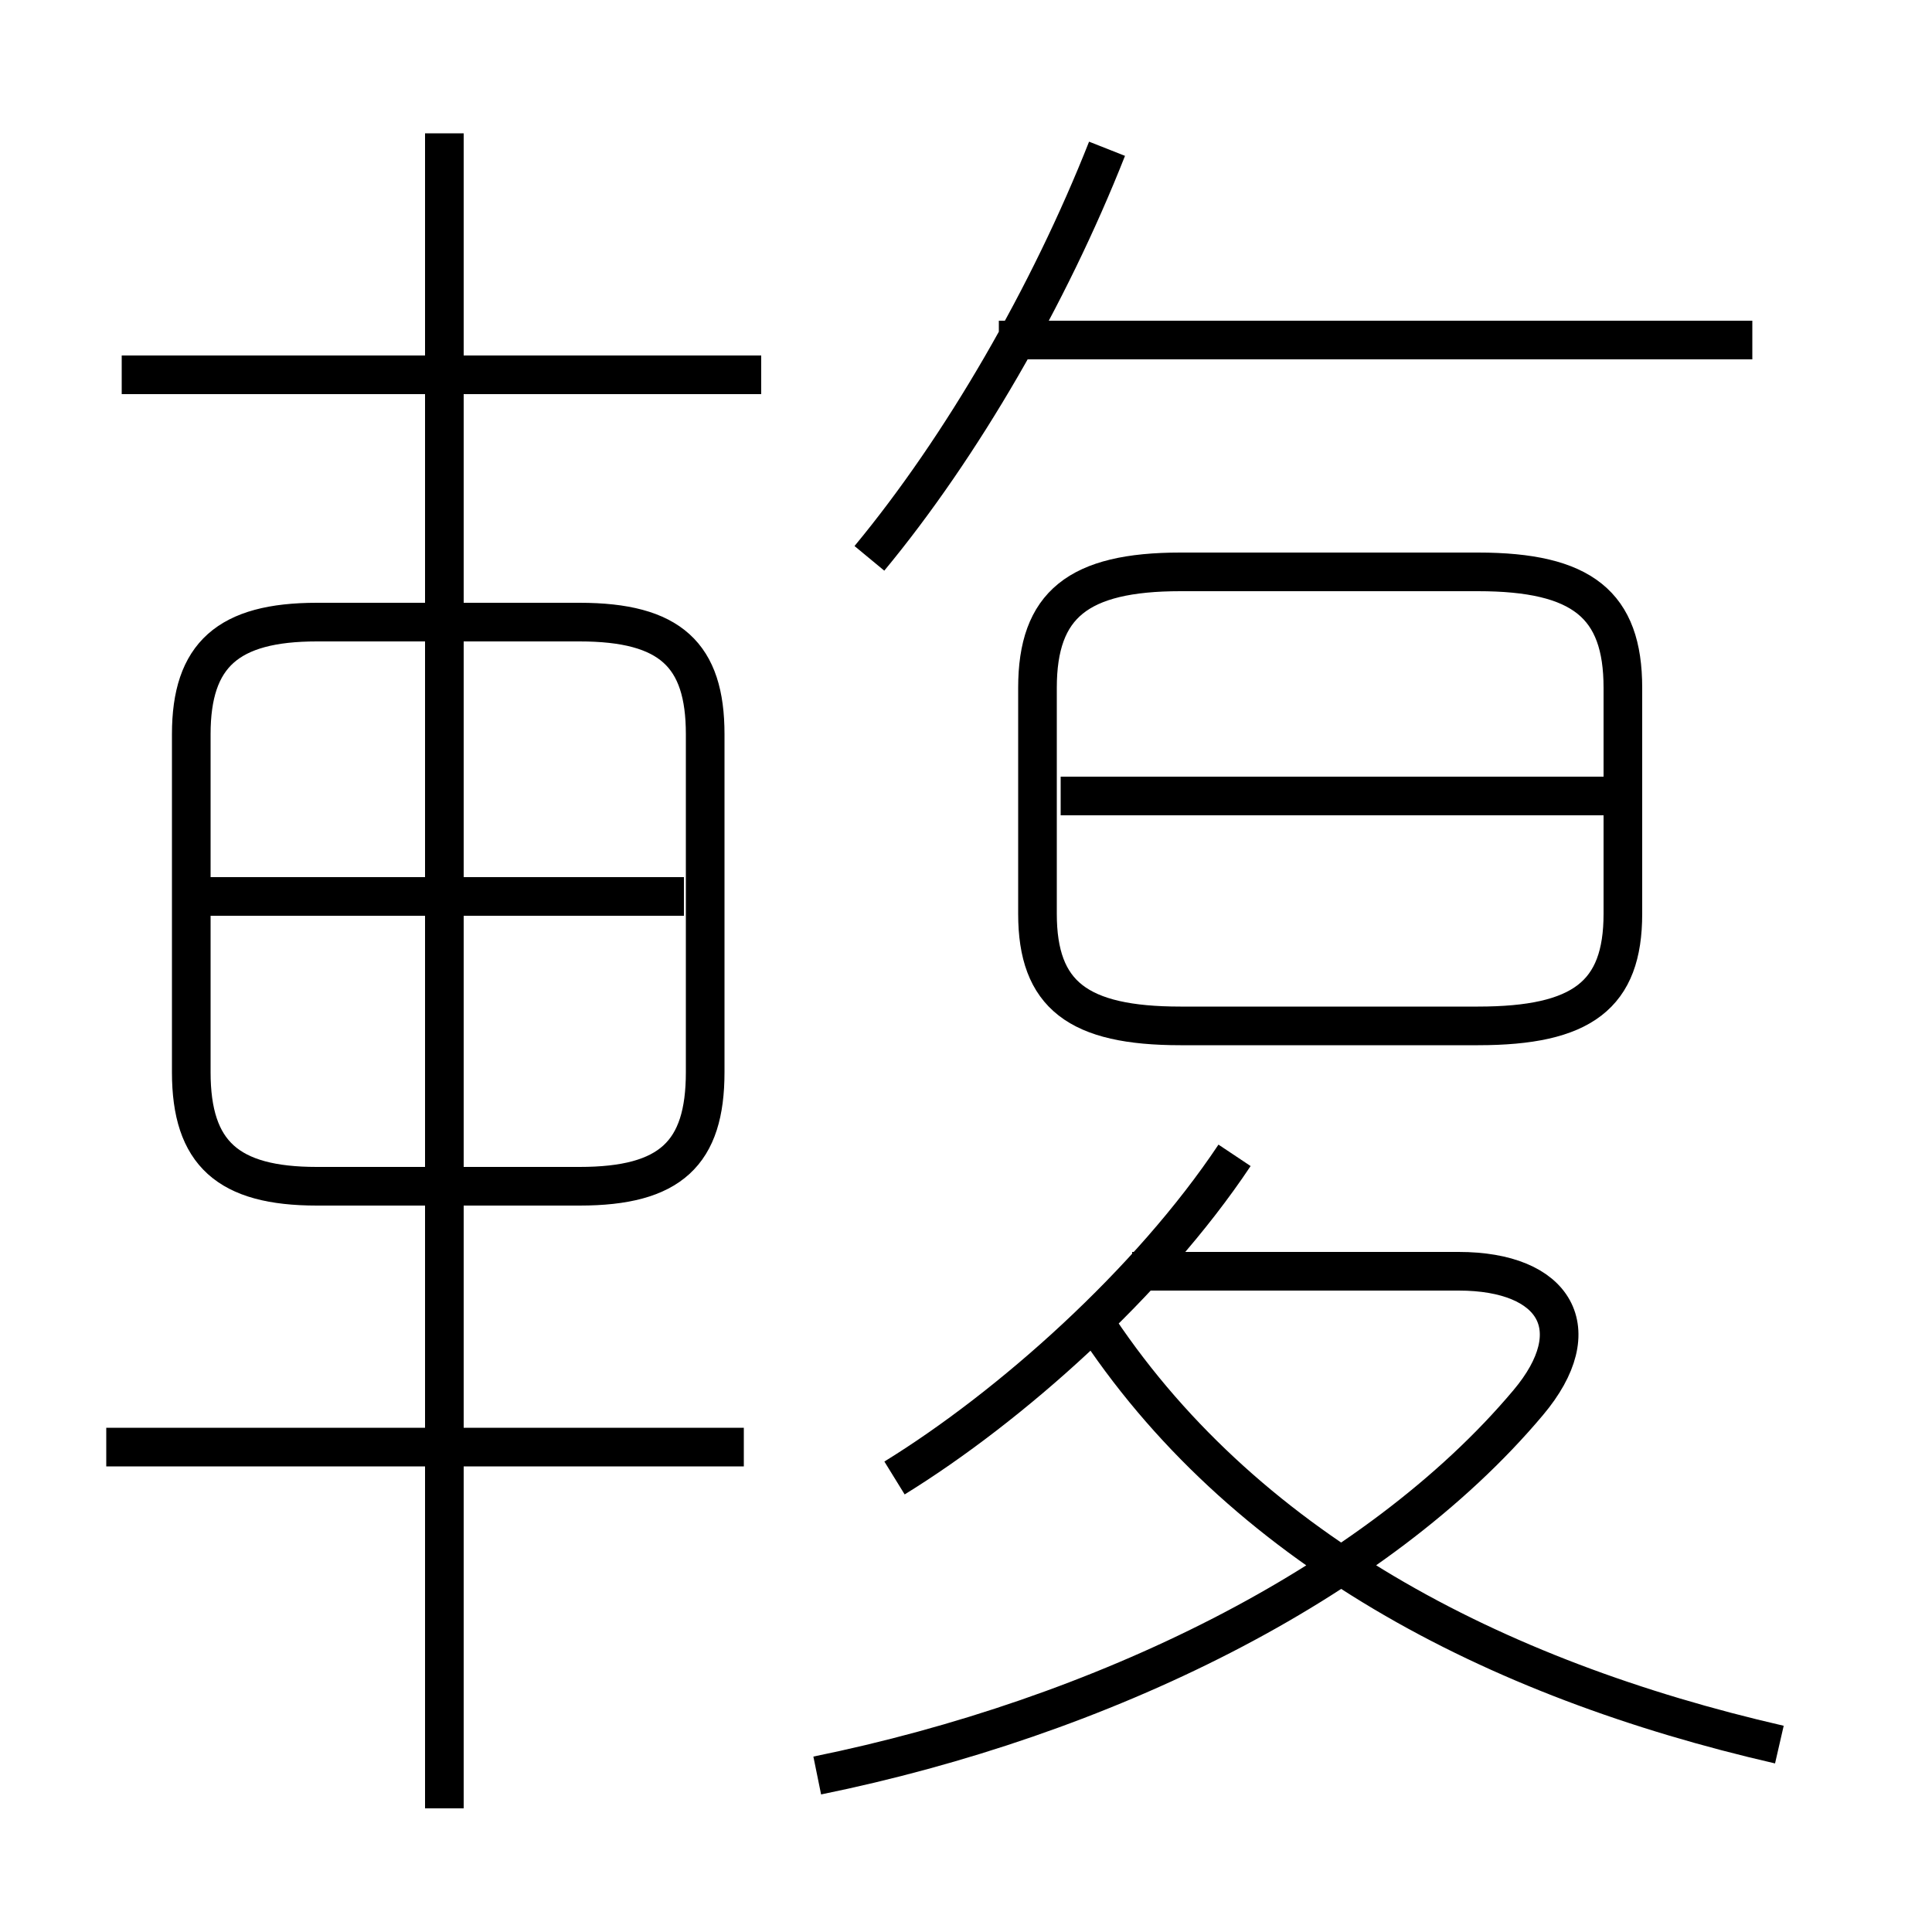 <?xml version='1.0' encoding='utf8'?>
<svg viewBox="0.0 -6.0 50.0 50.0" version="1.1" xmlns="http://www.w3.org/2000/svg">
<rect x="0.0" y="-6.0" width="50.0" height="50.0" fill="#808080" stroke="none"/>
<rect x="-1000" y="-1000" width="2000" height="2000" stroke="white" fill="white"/>
<g style="fill:white;stroke:#000000;  stroke-width:1">
<path d="M 21.15 1.95 C 28.5 0.45 35.6 -3.0 39.55 -7.7 C 41.15 -9.6 40.25 -11.1 37.75 -11.1 L 29.3 -11.1 M 19.25 -6.55 L 2.75 -6.55 M 11.5 2.8 L 11.5 -40.55 M 18.25 -16.25 L 18.25 -25.0 C 18.25 -27.05 17.35 -27.9 15.0 -27.9 L 8.2 -27.9 C 5.9 -27.9 4.95 -27.05 4.95 -25.0 L 4.95 -16.25 C 4.95 -14.15 5.9 -13.3 8.2 -13.3 L 15.0 -13.3 C 17.35 -13.3 18.25 -14.15 18.25 -16.25 Z M 17.7 -20.8 L 5.25 -20.8 M 23.15 -5.75 C 26.15 -7.6 29.75 -10.8 31.95 -14.1 M 46.05 1.15 C 38.65 -0.55 32.1 -3.95 28.25 -9.9 M 19.7 -34.3 L 3.15 -34.3 M 26.85 -26.2 L 26.85 -20.35 C 26.85 -18.25 27.9 -17.45 30.55 -17.45 L 38.25 -17.45 C 40.95 -17.45 42.0 -18.25 42.0 -20.35 L 42.0 -26.2 C 42.0 -28.35 40.95 -29.2 38.25 -29.2 L 30.55 -29.2 C 27.9 -29.2 26.85 -28.35 26.85 -26.2 Z M 41.95 -23.4 L 27.45 -23.4 M 22.5 -29.55 C 24.9 -32.45 27.15 -36.35 28.65 -40.15 M 45.35 -35.2 L 25.85 -35.2" transform="translate(0.0 38.0)" />
</g>
</svg>